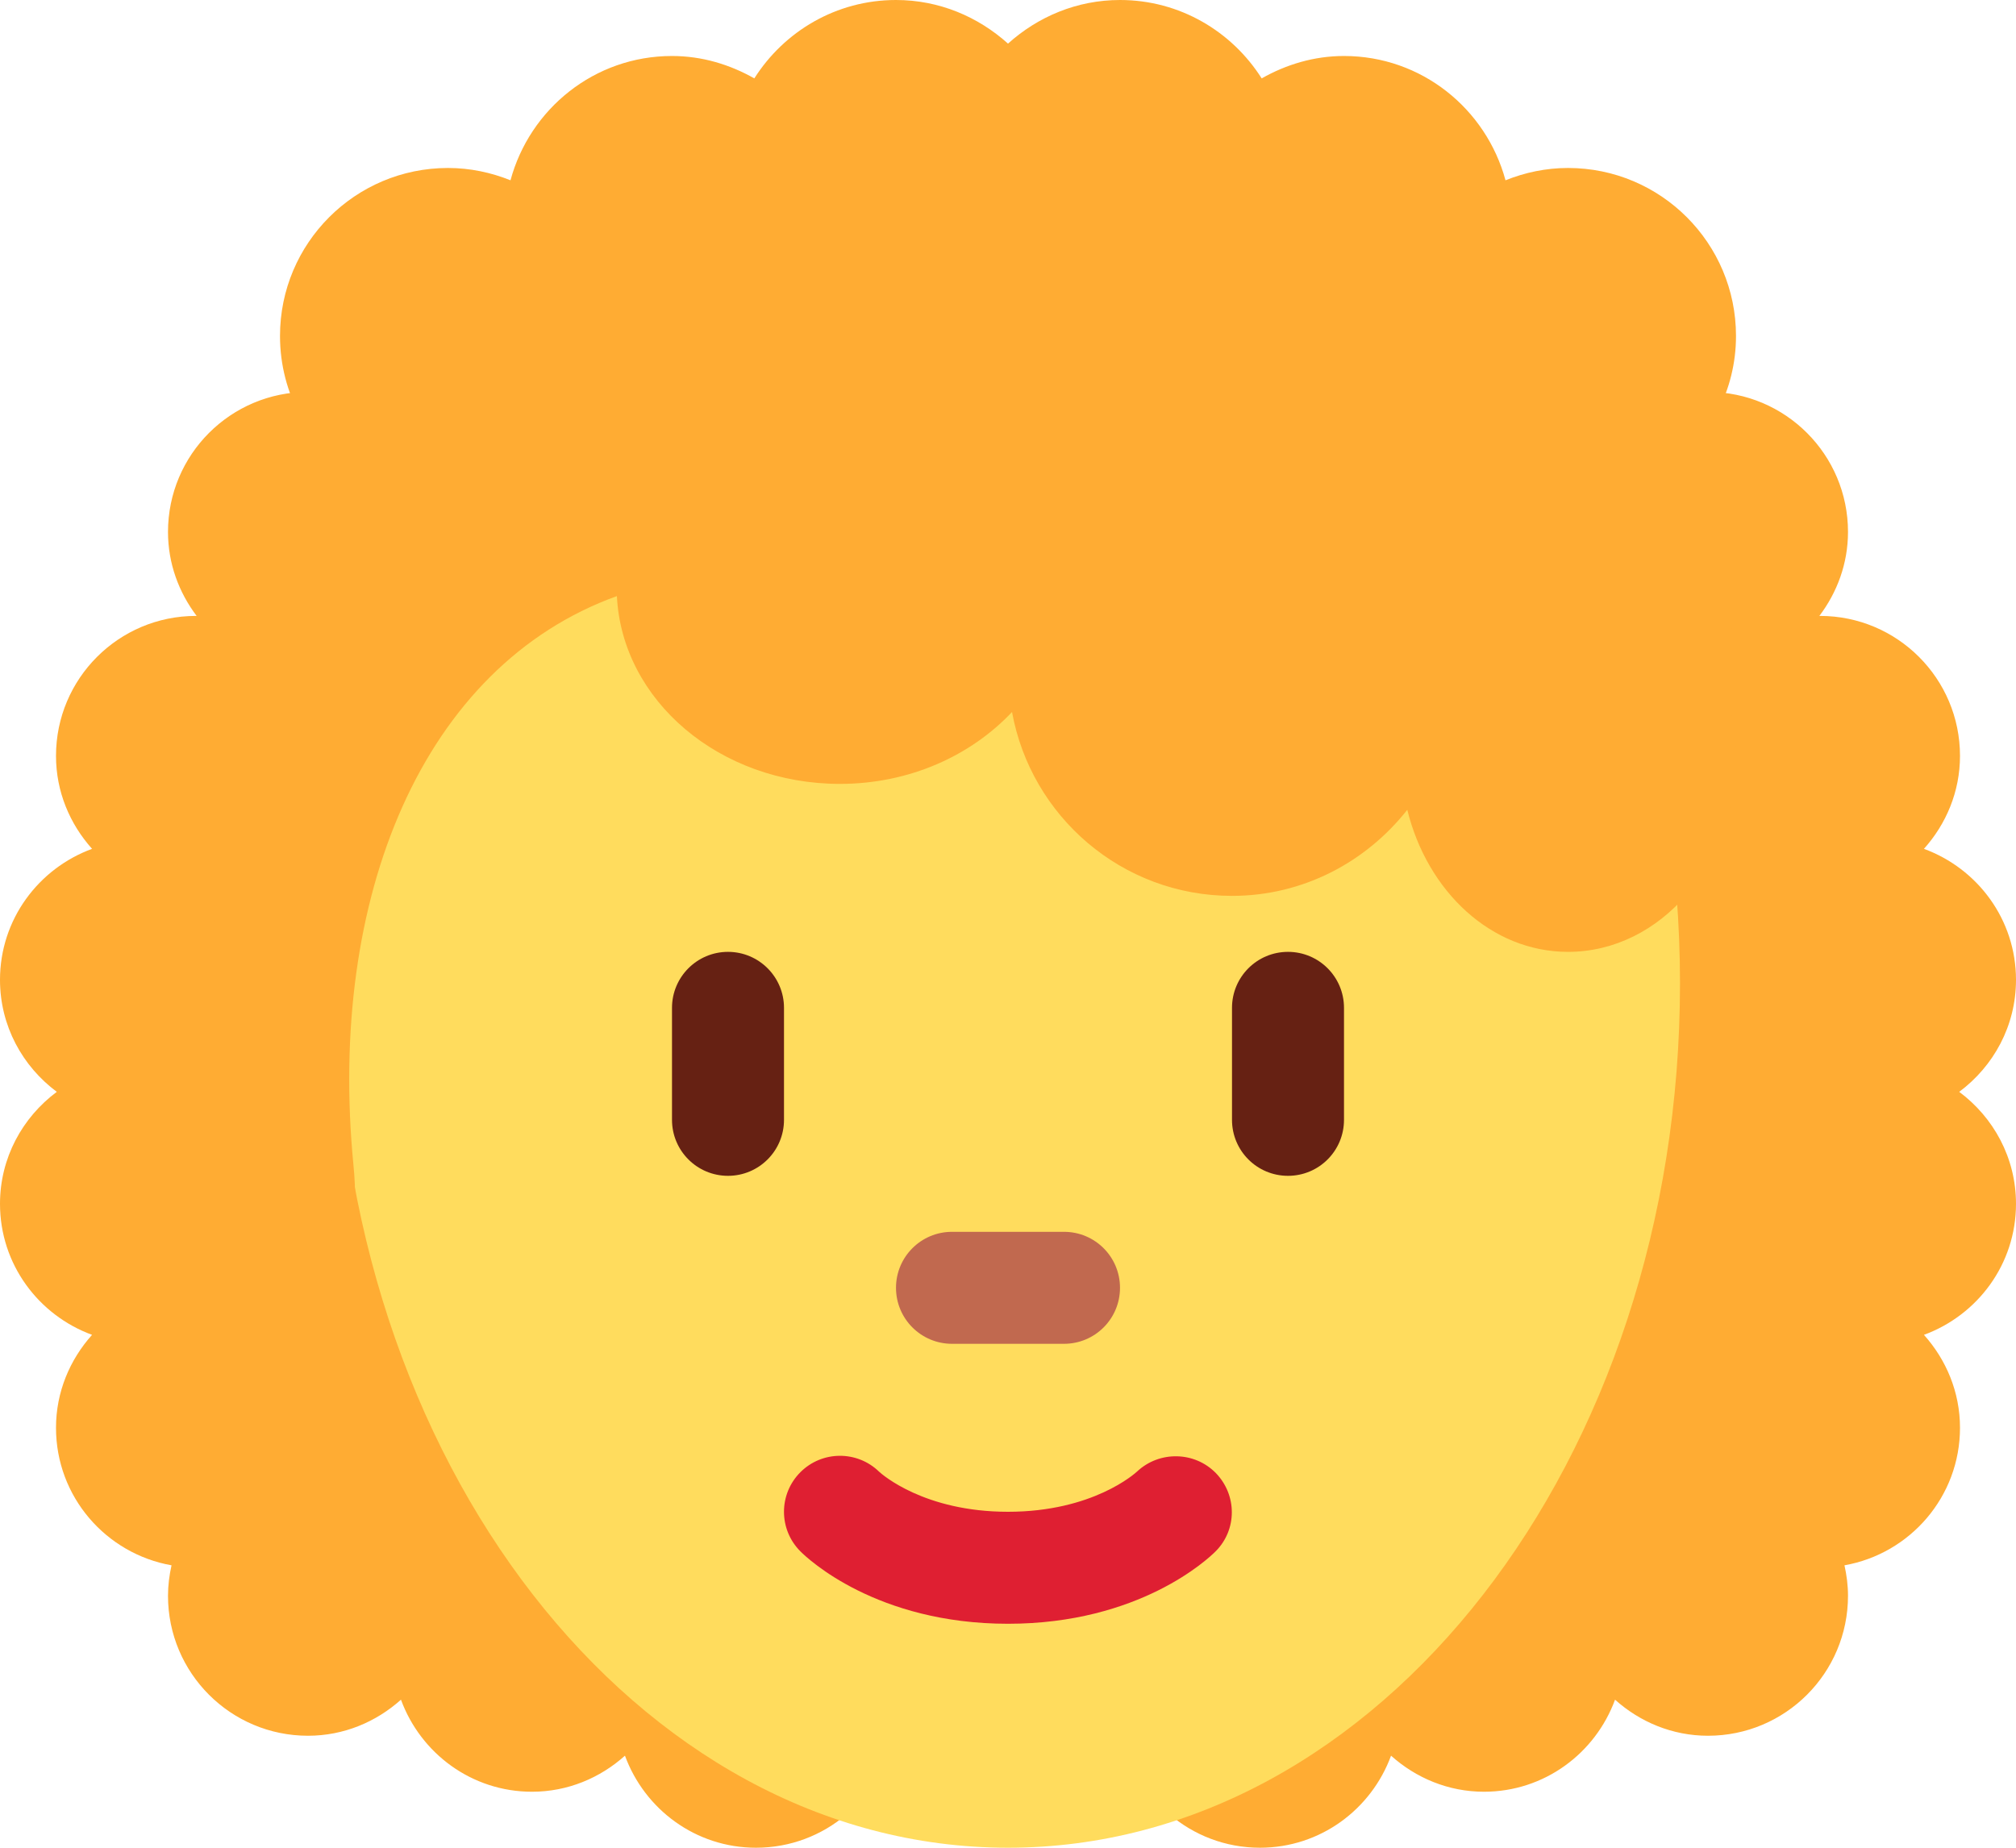 <?xml version="1.0" encoding="UTF-8" standalone="no"?>
<svg
   xmlns:dc="http://purl.org/dc/elements/1.1/"
   xmlns:cc="http://creativecommons.org/ns#"
   xmlns:rdf="http://www.w3.org/1999/02/22-rdf-syntax-ns#"
   xmlns:svg="http://www.w3.org/2000/svg"
   xmlns="http://www.w3.org/2000/svg"
   xmlns:sodipodi="http://sodipodi.sourceforge.net/DTD/sodipodi-0.dtd"
   xmlns:inkscape="http://www.inkscape.org/namespaces/inkscape"
   viewBox="0 0 36 33"
   id="svg2"
   version="1.1"
   inkscape:version="0.91 r13725"
   sodipodi:docname="1f469-200d-1f9b1.svg"
   width="36"
   height="33">
  <defs
     id="defs18" />
  <sodipodi:namedview
     pagecolor="#ffffff"
     bordercolor="#666666"
     borderopacity="1"
     objecttolerance="10"
     gridtolerance="10"
     guidetolerance="10"
     inkscape:pageopacity="0"
     inkscape:pageshadow="2"
     inkscape:window-width="640"
     inkscape:window-height="480"
     id="namedview16"
     showgrid="false"
     inkscape:zoom="6.5555556"
     inkscape:cx="18"
     inkscape:cy="16"
     inkscape:window-x="0"
     inkscape:window-y="0"
     inkscape:window-maximized="0"
     inkscape:current-layer="svg2" />
  <path
     d="M 34.986,19.5 C 35.598,19.044 36,18.322 36,17.5 36,16.422 35.313,15.511 34.356,15.16 34.752,14.718 35,14.14 35,13.5 35,12.119 33.881,11 32.5,11 l -0.012,10e-4 C 32.805,10.582 33,10.066 33,9.5 33,8.119 31.881,7 30.5,7 29.881,7 29.323,7.233 28.886,7.605 26.106,4.213 22.196,2 18,2 13.706,2 9.711,4.031 6.921,7.446 6.517,7.166 6.029,7 5.5,7 4.119,7 3,8.119 3,9.5 c 0,0.566 0.195,1.082 0.512,1.501 L 3.5,11 C 2.119,11 1,12.119 1,13.5 1,14.14 1.248,14.718 1.644,15.16 0.687,15.511 0,16.422 0,17.5 c 0,0.822 0.402,1.544 1.014,2 C 0.402,19.956 0,20.678 0,21.5 0,22.578 0.687,23.489 1.644,23.84 1.248,24.282 1,24.86 1,25.5 1,26.731 1.892,27.749 3.063,27.956 3.024,28.132 3,28.313 3,28.5 3,29.881 4.119,31 5.5,31 6.14,31 6.718,30.752 7.16,30.356 7.511,31.313 8.422,32 9.5,32 c 0.64,0 1.218,-0.248 1.66,-0.644 0.351,0.957 1.262,1.644 2.34,1.644 1.229,0 2.245,-0.888 2.455,-2.056 C 16.628,30.978 17.308,31 18,31 c 0.691,0 1.37,-0.031 2.043,-0.078 0.201,1.179 1.221,2.078 2.457,2.078 1.078,0 1.989,-0.687 2.34,-1.644 0.442,0.396 1.02,0.644 1.66,0.644 1.078,0 1.989,-0.687 2.34,-1.644 C 29.282,30.752 29.86,31 30.5,31 31.881,31 33,29.881 33,28.5 33,28.313 32.976,28.132 32.937,27.956 34.108,27.749 35,26.731 35,25.5 35,24.86 34.752,24.282 34.356,23.84 35.313,23.489 36,22.578 36,21.5 c 0,-0.822 -0.402,-1.544 -1.014,-2 z"
     id="path4"
     inkscape:connector-curvature="0"
     style="fill:#ffac33" />
  <path
     d="M 6,17.562 C 6,9.036 11.373,2.124 18,2.124 c 6.627,0 12,6.912 12,15.438 C 30,26.088 24.627,33 18,33 11.373,33 6,26.088 6,17.562 Z"
     id="path6"
     inkscape:connector-curvature="0"
     style="fill:#ffdc5d" />
  <path
     d="m 18,29 c -2.347,0 -3.575,-1.16 -3.707,-1.293 -0.391,-0.391 -0.391,-1.023 0,-1.414 0.387,-0.387 1.013,-0.39 1.404,-0.01 C 15.748,26.33 16.503,27 18,27 c 1.519,0 2.273,-0.69 2.305,-0.719 0.398,-0.373 1.027,-0.362 1.408,0.029 0.379,0.393 0.38,1.011 -0.006,1.397 C 21.575,27.84 20.347,29 18,29 Z"
     id="path8"
     inkscape:connector-curvature="0"
     style="fill:#df1f32" />
  <path
     d="m 19,24 -2,0 c -0.552,0 -1,-0.447 -1,-1 0,-0.553 0.448,-1 1,-1 l 2,0 c 0.553,0 1,0.447 1,1 0,0.553 -0.447,1 -1,1 z"
     id="path10"
     inkscape:connector-curvature="0"
     style="fill:#c1694f" />
  <path
     d="m 13,21 c -0.552,0 -1,-0.447 -1,-1 l 0,-2 c 0,-0.552 0.448,-1 1,-1 0.552,0 1,0.448 1,1 l 0,2 c 0,0.553 -0.448,1 -1,1 z m 10,0 c -0.553,0 -1,-0.447 -1,-1 l 0,-2 c 0,-0.552 0.447,-1 1,-1 0.553,0 1,0.448 1,1 l 0,2 c 0,0.553 -0.447,1 -1,1 z"
     id="path12"
     inkscape:connector-curvature="0"
     style="fill:#662113" />
  <path
     d="M 29.811,8.377 C 30.529,7.829 31,6.973 31,6 31,4.343 29.657,3 28,3 27.605,3 27.23,3.081 26.884,3.22 26.539,1.944 25.385,1 24,1 23.463,1 22.966,1.153 22.53,1.4 21.998,0.561 21.067,0 20,0 19.228,0 18.532,0.3 18,0.779 17.468,0.3 16.772,0 16,0 14.933,0 14.002,0.561 13.47,1.4 13.034,1.153 12.537,1 12,1 10.615,1 9.461,1.944 9.116,3.22 8.77,3.081 8.395,3 8,3 6.343,3 5,4.343 5,6 5,7.04 5.529,7.955 6.333,8.493 5.073,10.327 4.282,12.154 3.875,13.375 2.75,16.75 6.702,24.793 6.312,20.812 5.844,16.024 7.548,11.897 11.016,10.646 11.107,12.51 12.848,14 15,14 16.242,14 17.339,13.494 18.072,12.716 18.411,14.582 20.036,16 22,16 23.275,16 24.397,15.392 25.13,14.463 25.49,15.925 26.632,17 28,17 c 1.657,0 3,-1.567 3,-3.5 0,-0.318 -0.048,-0.621 -0.116,-0.914 C 30.953,12.409 31,12.218 31,12 31,11.068 30.613,9.751 29.811,8.377 Z"
     id="path14"
     inkscape:connector-curvature="0"
     style="fill:#ffac33" />
</svg>
